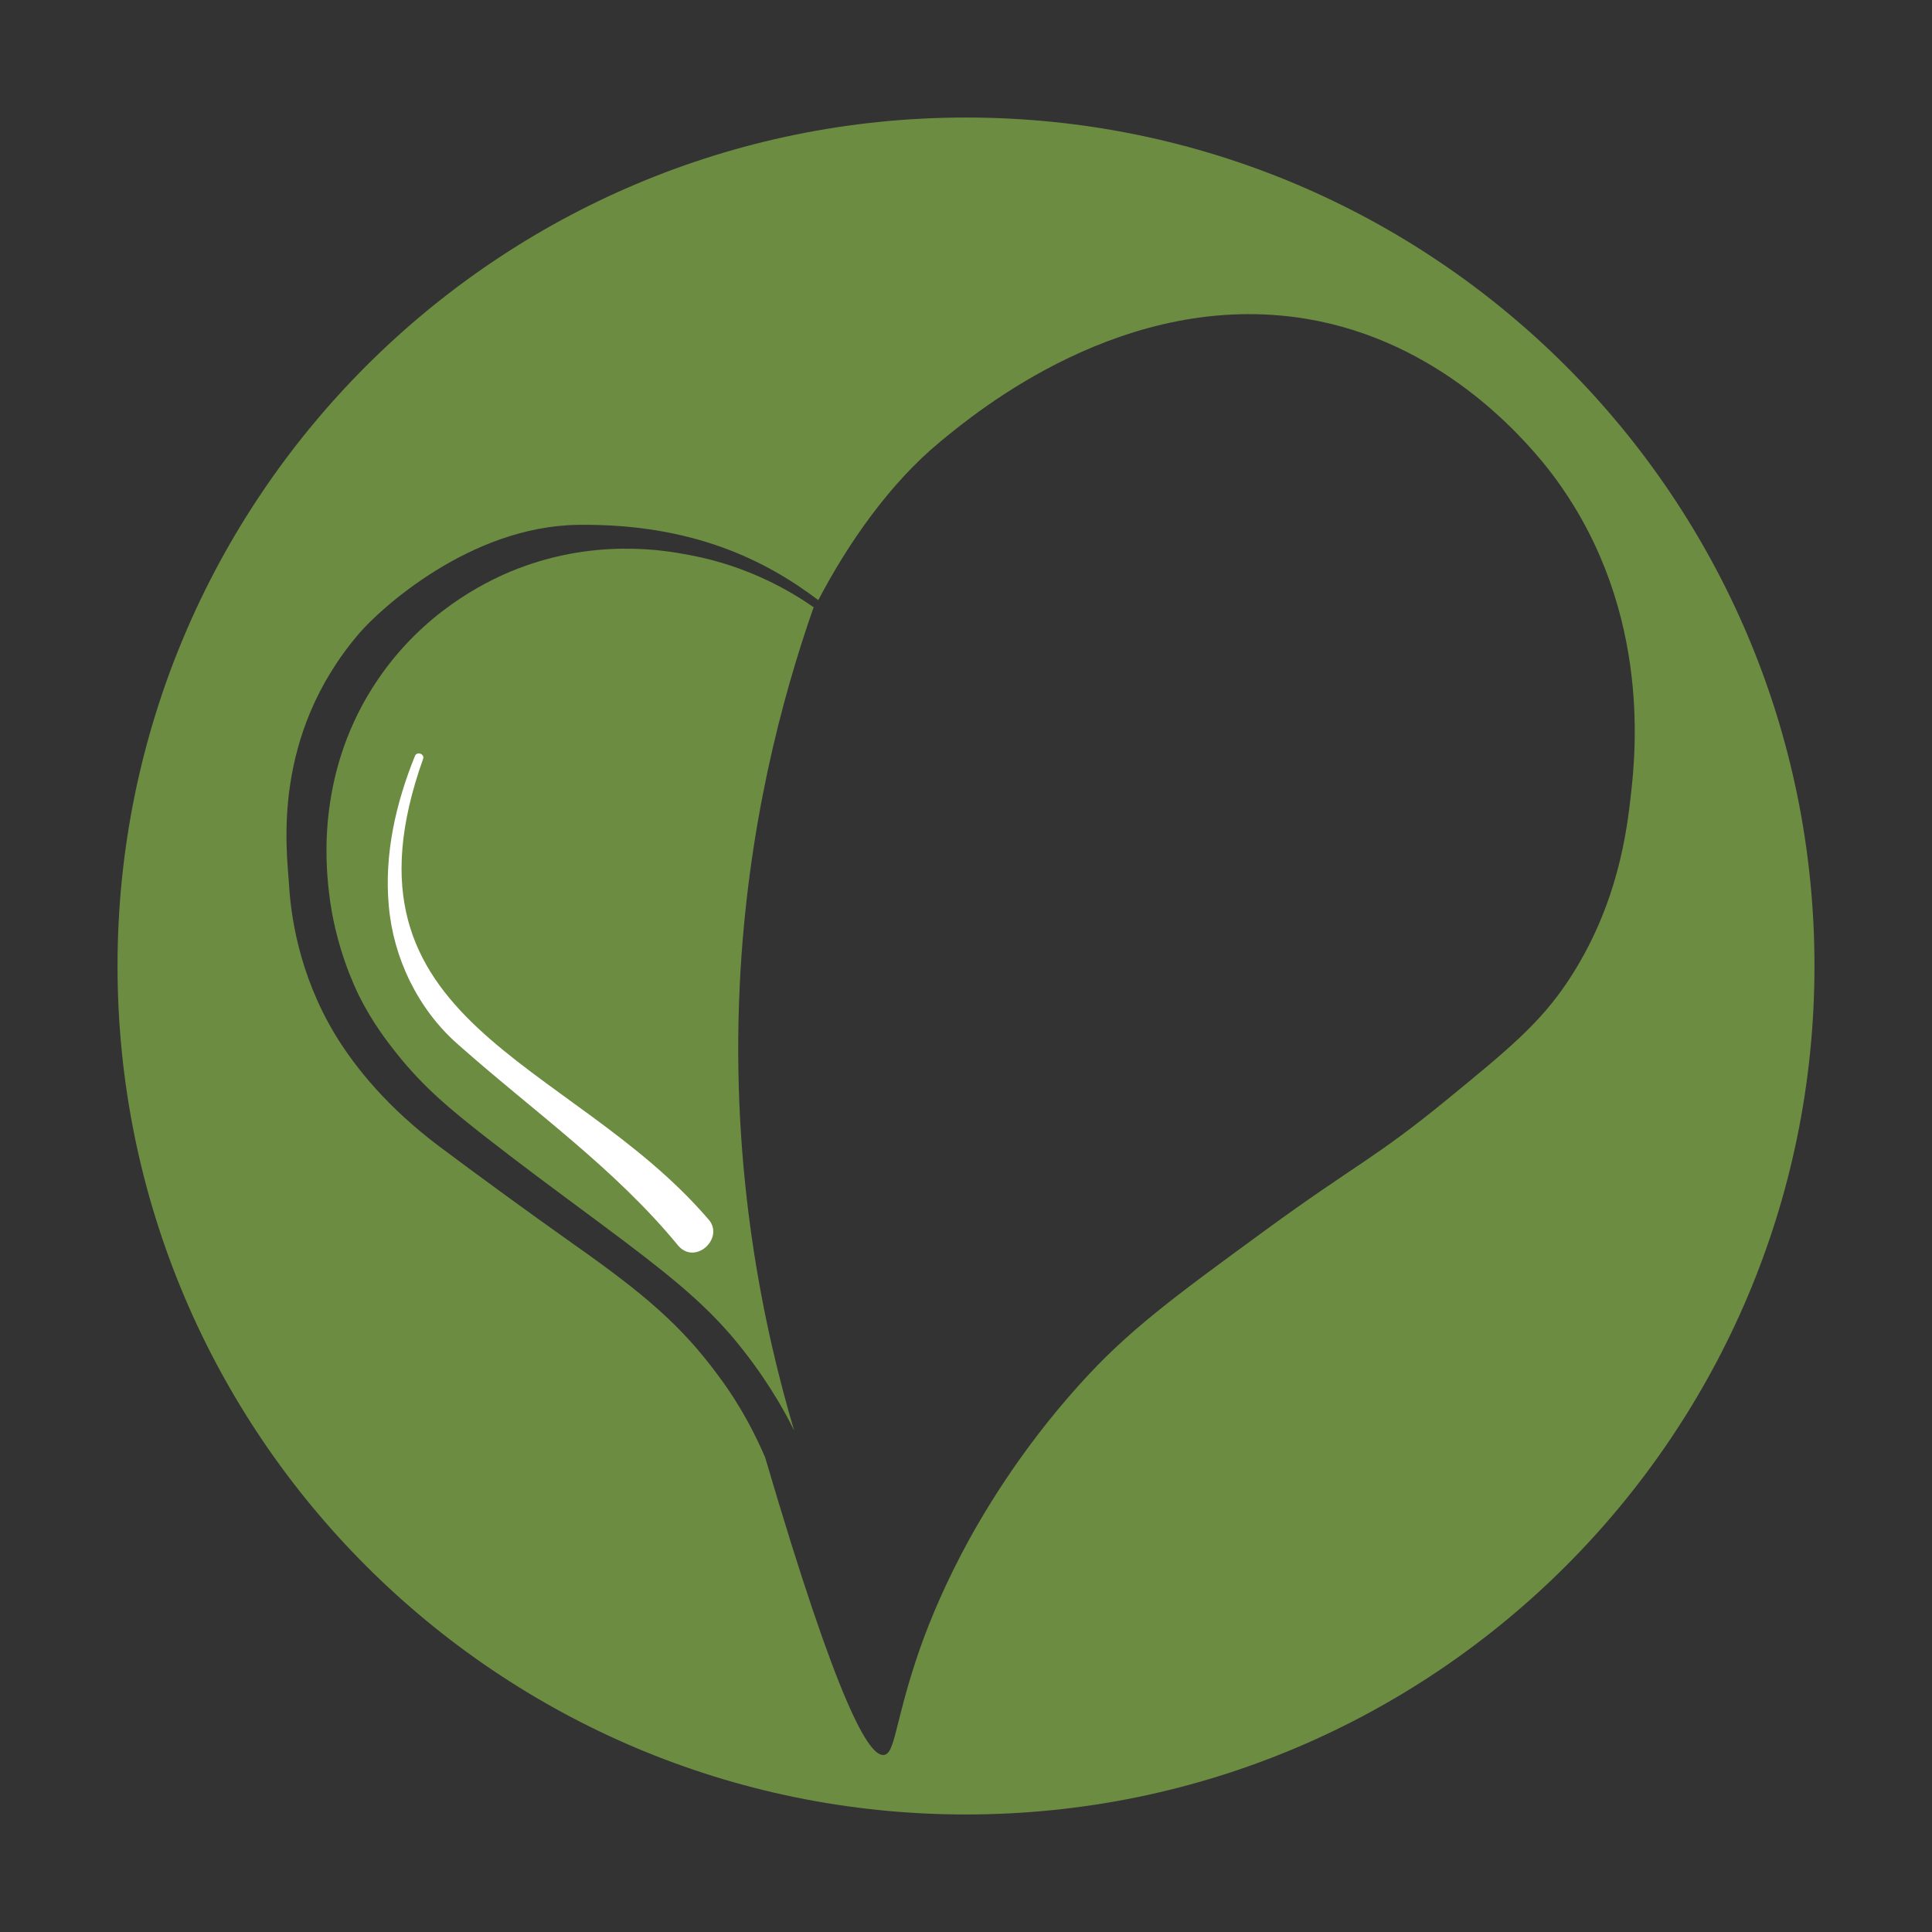 <?xml version="1.0" encoding="UTF-8"?>
<svg id="favorite" xmlns="http://www.w3.org/2000/svg" viewBox="0 0 48 48">
  <rect x="0" y="0" width="48" height="48" fill="#333333" stroke="none"/>
  <defs>
    <style>
      .cls-1 {
        fill: #fff;
      }

      .cls-1, .cls-2 {
        stroke-width: 0px;
      }

      .cls-2 {
        fill: #6c8c42;
      }
    </style>
  </defs>
  <path class="cls-2" d="m20.22,15.09c-.59-.41-1.64-1.03-3.09-1.3-.62-.12-2.42-.44-4.47.42-.61.26-2.13.99-3.27,2.67-1.52,2.23-1.3,4.56-1.22,5.26.15,1.37.65,2.39.75,2.6.34.68.71,1.15.94,1.44.68.85,1.32,1.37,2.13,2.01,1,.78,1.56,1.19,2.92,2.2,1.68,1.25,2.51,1.92,3.29,2.83.75.89,1.24,1.73,1.53,2.32-.75-2.53-1.58-6.38-1.35-11.09.19-3.89,1.04-7.09,1.83-9.35Z"/>
  <path class="cls-1" d="m10.51,18.86c-2.35,6.6,3.62,7.41,7.07,11.41.45.46-.28,1.17-.72.69-1.59-1.94-3.61-3.35-5.49-5.02-.99-.87-1.6-2.15-1.71-3.43-.12-1.29.18-2.57.65-3.73.05-.12.25-.05.2.08h0Z"/>
  <path class="cls-2" d="m24,2.92C12.36,2.92,2.92,12.36,2.92,24s9.44,21.08,21.08,21.08,21.08-9.44,21.08-21.08S35.64,2.92,24,2.92Zm14.96,21.45c-.69,1.04-1.47,1.69-3,2.94-1.79,1.47-2.3,1.63-4.53,3.26-2.27,1.66-3.41,2.49-4.62,3.84-1.54,1.71-2.48,3.35-2.93,4.21-.54,1.04-.89,1.92-1.13,2.65-.52,1.59-.52,2.28-.78,2.33-.37.07-1.14-1.2-2.96-7.39-.21-.49-.57-1.24-1.17-2.04-.91-1.24-1.86-2.04-3.55-3.23q-1.79-1.27-3.38-2.46c-1.26-.95-2.06-1.92-2.58-2.77-.93-1.54-1.11-3.04-1.15-3.75-.06-.86-.44-3.67,1.74-6.22.53-.62,2.76-2.66,5.43-2.7,2.87-.04,4.7.9,5.98,1.87.75-1.43,1.78-2.9,3.01-3.92.94-.78,4.62-3.81,9.11-3.07,3.31.55,5.35,2.9,5.99,3.7,2.6,3.3,2.2,7.05,2.08,8.12-.1.89-.32,2.76-1.56,4.63Z"/>
</svg>